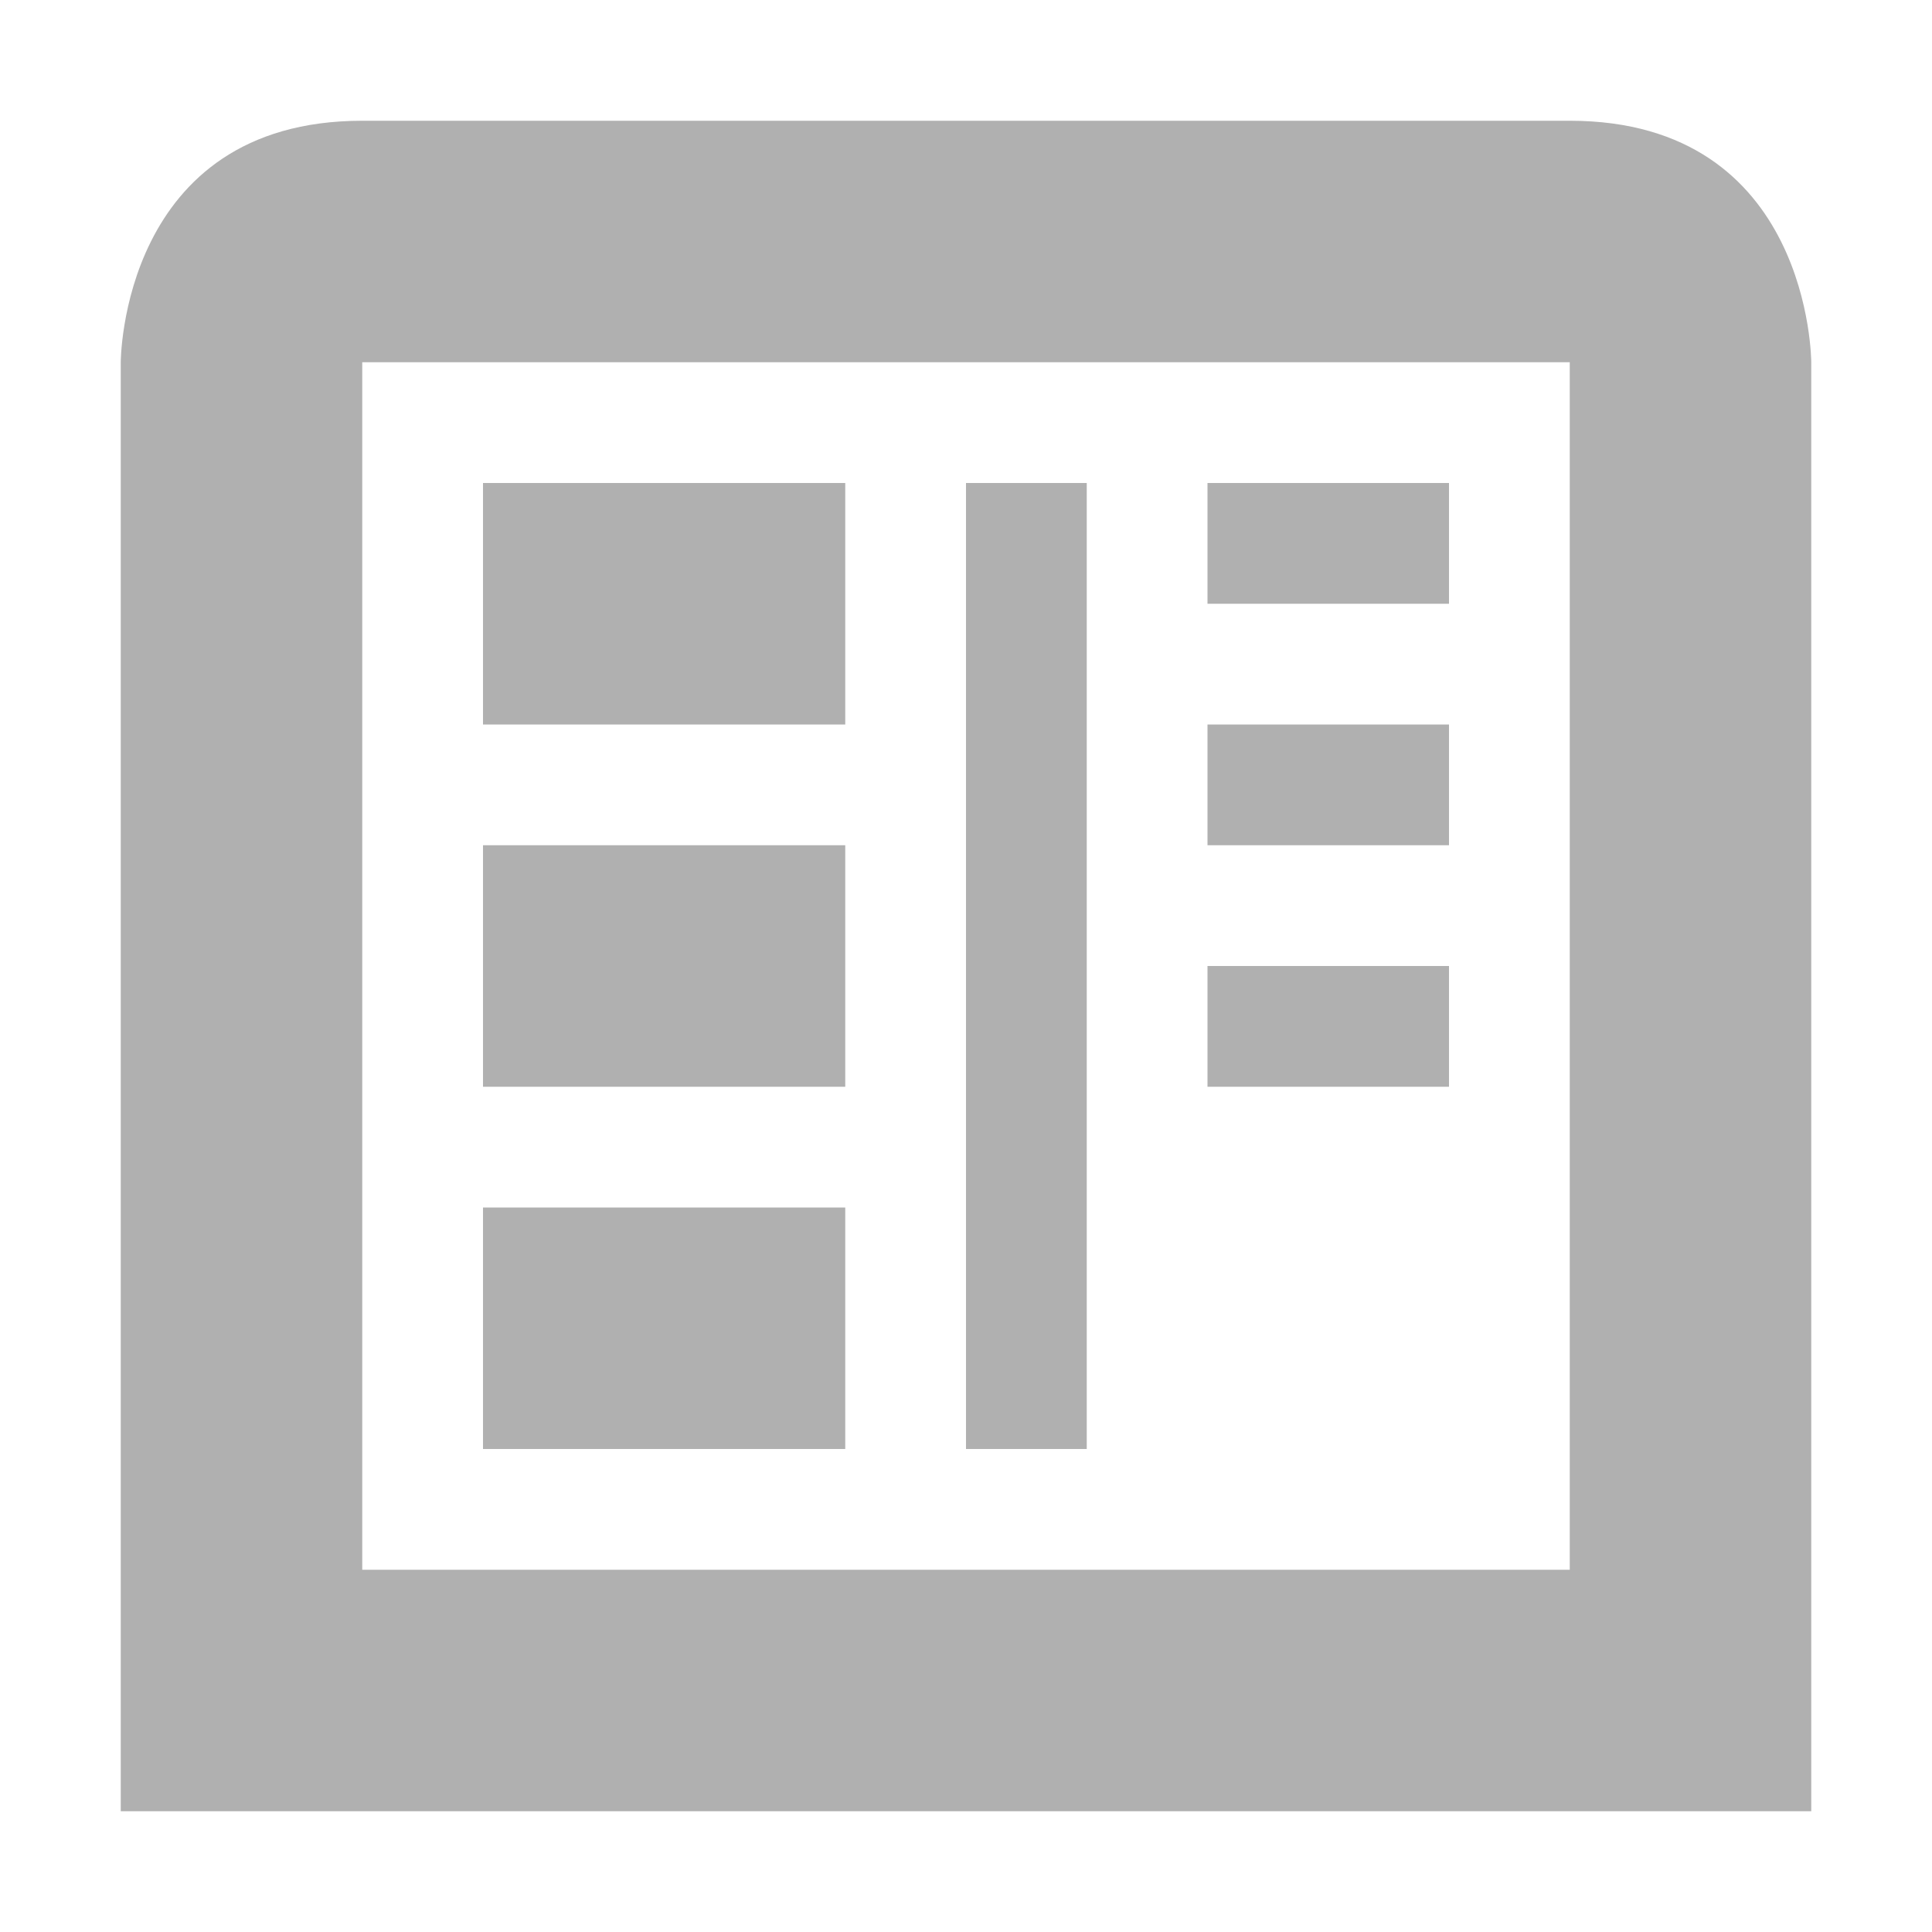 <svg xmlns="http://www.w3.org/2000/svg" width="16" height="16" version="1.1">
 <defs>
  <style id="currentColor" type="text/css">
   .ColorScheme-Text { color:#b0b0b0; } .ColorScheme-Highlight { color:#4285f4; } .ColorScheme-NeutralText { color:#ff9800; } .ColorScheme-PositiveText { color:#4caf50; } .ColorScheme-NegativeText { color:#f44336; }
  </style>
 </defs>
 <path style="fill:currentColor" class="ColorScheme-Text" d="M 10,8 V 9 H 12 V 8 Z M 4,10 V 12 H 7 V 10 Z M 10,6 V 7 H 12 V 6 Z M 4,7 V 9 H 7 V 7 Z M 10,4 V 5 H 12 V 4 Z M 8,4 V 12 H 9 V 4 Z M 4,4 V 6 H 7 V 4 Z M 3,1 C 1,1 1,3 1,3 V 15 H 15 V 3 C 15,3 15,1 13,1 Z M 3,3 H 13 V 13 H 3 Z"/>
</svg>
